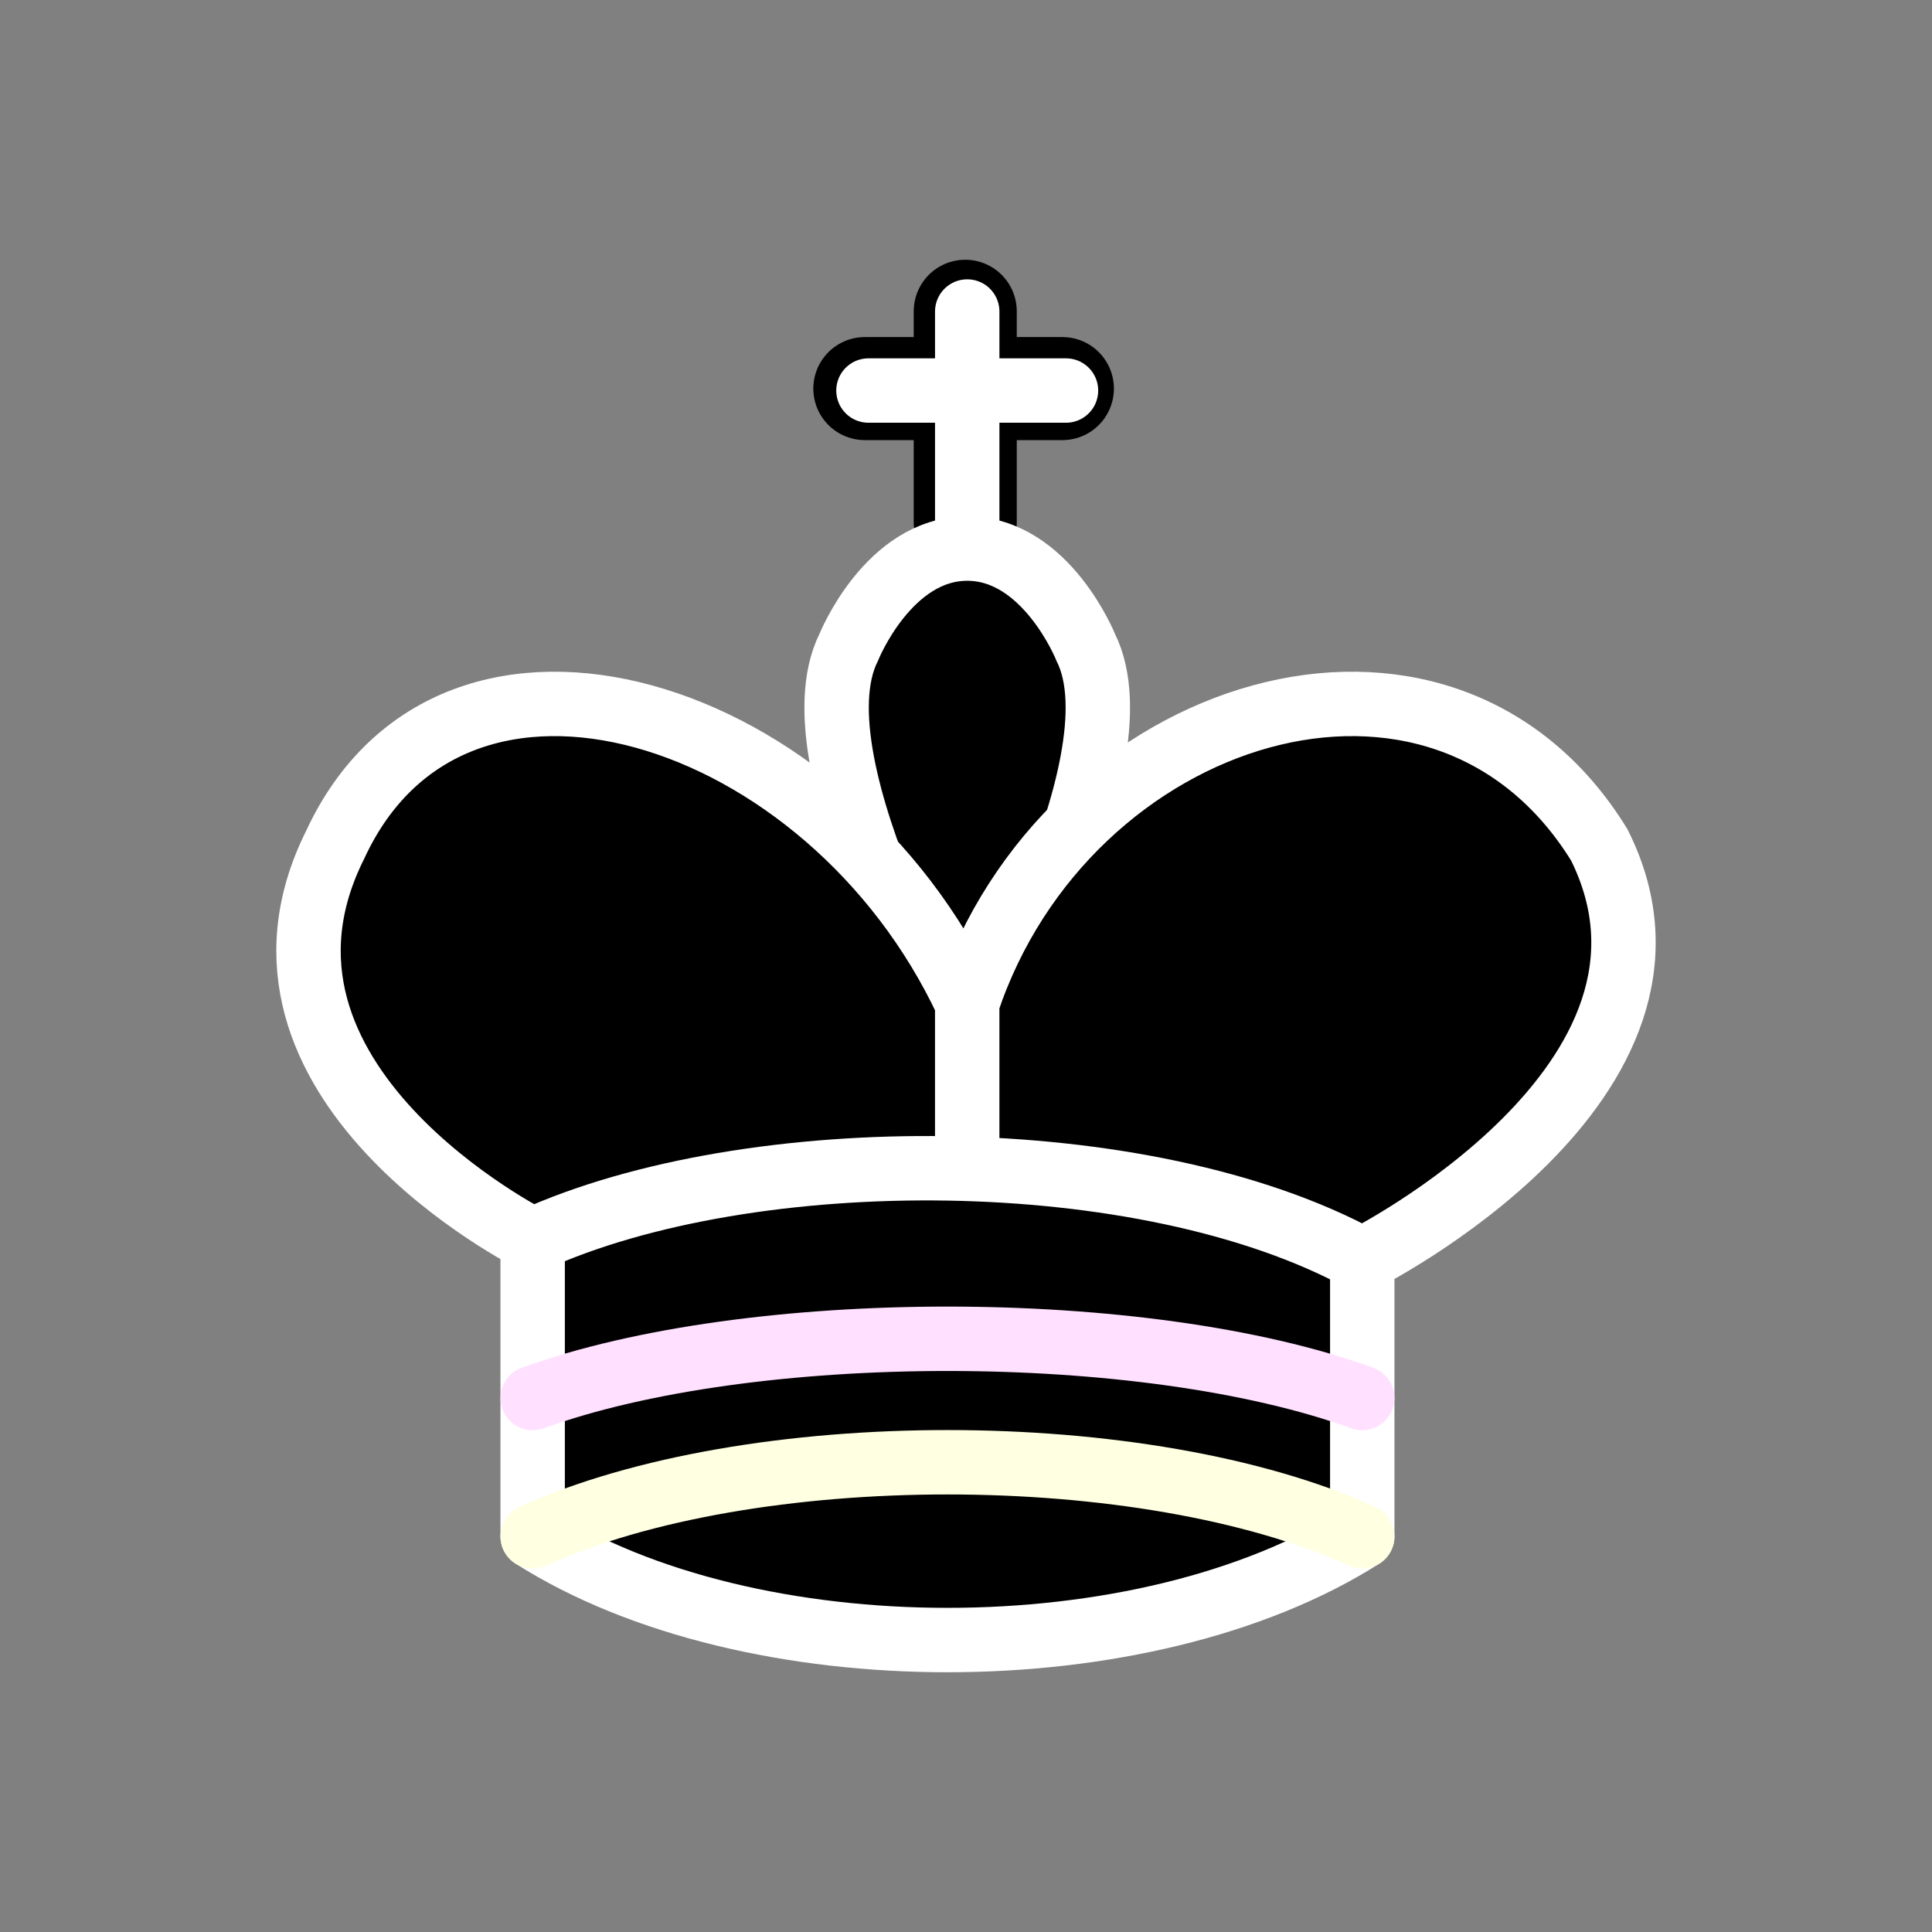 <?xml version="1.0" encoding="UTF-8" standalone="no"?>
<!-- Created with Inkscape (http://www.inkscape.org/) -->

<svg
   xmlns:dc="http://purl.org/dc/elements/1.1/"
   xmlns:cc="http://creativecommons.org/ns#"
   xmlns:rdf="http://www.w3.org/1999/02/22-rdf-syntax-ns#"
   xmlns:svg="http://www.w3.org/2000/svg"
   xmlns="http://www.w3.org/2000/svg"
   xmlns:sodipodi="http://sodipodi.sourceforge.net/DTD/sodipodi-0.dtd"
   xmlns:inkscape="http://www.inkscape.org/namespaces/inkscape"
   width="150"
   height="150"
   id="svg3501"
   version="1.1"
   inkscape:version="0.48.3.1 r9886"
   sodipodi:docname="blackKing2.svg"
   inkscape:export-filename="/home/adriano/Desktop/Images/png/whiteBishop.png"
   inkscape:export-xdpi="90"
   inkscape:export-ydpi="90">
  <rect width="100%" height="100%" fill="#808080" stroke="none"/>
  <defs
     id="defs3503" />
  <sodipodi:namedview
     id="base"
     pagecolor="#ffffff"
     bordercolor="#666666"
     borderopacity="1.0"
     inkscape:pageopacity="0.0"
     inkscape:pageshadow="2"
     inkscape:zoom="1.4"
     inkscape:cx="-83.527139"
     inkscape:cy="97.584128"
     inkscape:document-units="px"
     inkscape:current-layer="layer1"
     showgrid="false"
     inkscape:window-width="1855"
     inkscape:window-height="1056"
     inkscape:window-x="65"
     inkscape:window-y="24"
     inkscape:window-maximized="1" />
  <g
     inkscape:label="Layer 1"
     inkscape:groupmode="layer"
     id="layer1"
     transform="translate(0,-902.362)">
    <g
       id="g3877"
       transform="translate(216.786,11.786)">
      <path
         d="m -141.845,931.128 v -16.385"
         id="path3848"
         inkscape:connector-curvature="0"
         style="fill:none;stroke:#000000;stroke-width:8;stroke-linecap:round;stroke-opacity:1" />
      <path
         d="m -149.64,920.746 h 15.337"
         id="path3850"
         inkscape:connector-curvature="0"
         style="fill:none;stroke:#000000;stroke-width:8;stroke-linecap:round;stroke-opacity:1" />
      <path
         d="m -141.691,932.017 v -17.255"
         id="path3852"
         inkscape:connector-curvature="0"
         style="fill:none;stroke:#ffffff;stroke-width:5;stroke-linecap:round;stroke-opacity:1" />
      <path
         d="m -141.691,973.046 c 0,0 13.803,-23.007 9.201,-32.21 0,0 -3.066,-7.668 -9.201,-7.668 -6.135,0 -9.202,7.668 -9.202,7.668 -4.601,9.203 9.202,32.21 9.202,32.21"
         id="path3854"
         inkscape:connector-curvature="0"
         style="fill:#000000;fill-opacity:1;stroke:#ffffff;stroke-width:5;stroke-opacity:1" />
      <path
         d="m -175.431,1009.857 c 16.869,10.736 47.542,10.736 64.411,0 v -21.473 c 0,0 27.605,-13.804 18.403,-32.209 -12.269,-19.939 -41.407,-10.736 -49.075,12.271 v 10.736 -10.736 c -10.735,-23.007 -39.874,-32.209 -49.076,-12.271 -9.201,18.406 15.337,30.676 15.337,30.676 v 23.006 z"
         id="path3856"
         inkscape:connector-curvature="0"
         style="fill:#000000;fill-opacity:1;stroke:#ffffff;stroke-width:5;stroke-linecap:round;stroke-linejoin:round;stroke-opacity:1" />
      <path
         d="m -149.359,920.897 h 15.336"
         id="path3858"
         inkscape:connector-curvature="0"
         style="fill:none;stroke:#ffffff;stroke-width:5;stroke-linecap:round;stroke-opacity:1" />
      <path
         d="m -175.431,986.85 c 16.869,-7.669 47.542,-7.669 64.411,1.534"
         id="path3860"
         inkscape:connector-curvature="0"
         style="fill:none;stroke:#ffffff;stroke-width:5;stroke-linecap:round;stroke-opacity:1" />
      <path
         d="m -175.431,1009.857 c 16.869,-7.669 47.542,-7.669 64.411,0"
         id="path3862"
         inkscape:connector-curvature="0"
         style="fill:none;stroke:#ffffe1;stroke-width:5;stroke-linecap:round;stroke-linejoin:round;stroke-opacity:1" />
      <path
         d="m -175.431,999.12 c 16.869,-6.135 47.542,-6.135 64.411,0"
         id="path3864"
         inkscape:connector-curvature="0"
         style="fill:none;stroke:#ffe1ff;stroke-width:5;stroke-linecap:round;stroke-linejoin:round;stroke-opacity:1" />
    </g>
  </g>
</svg>
